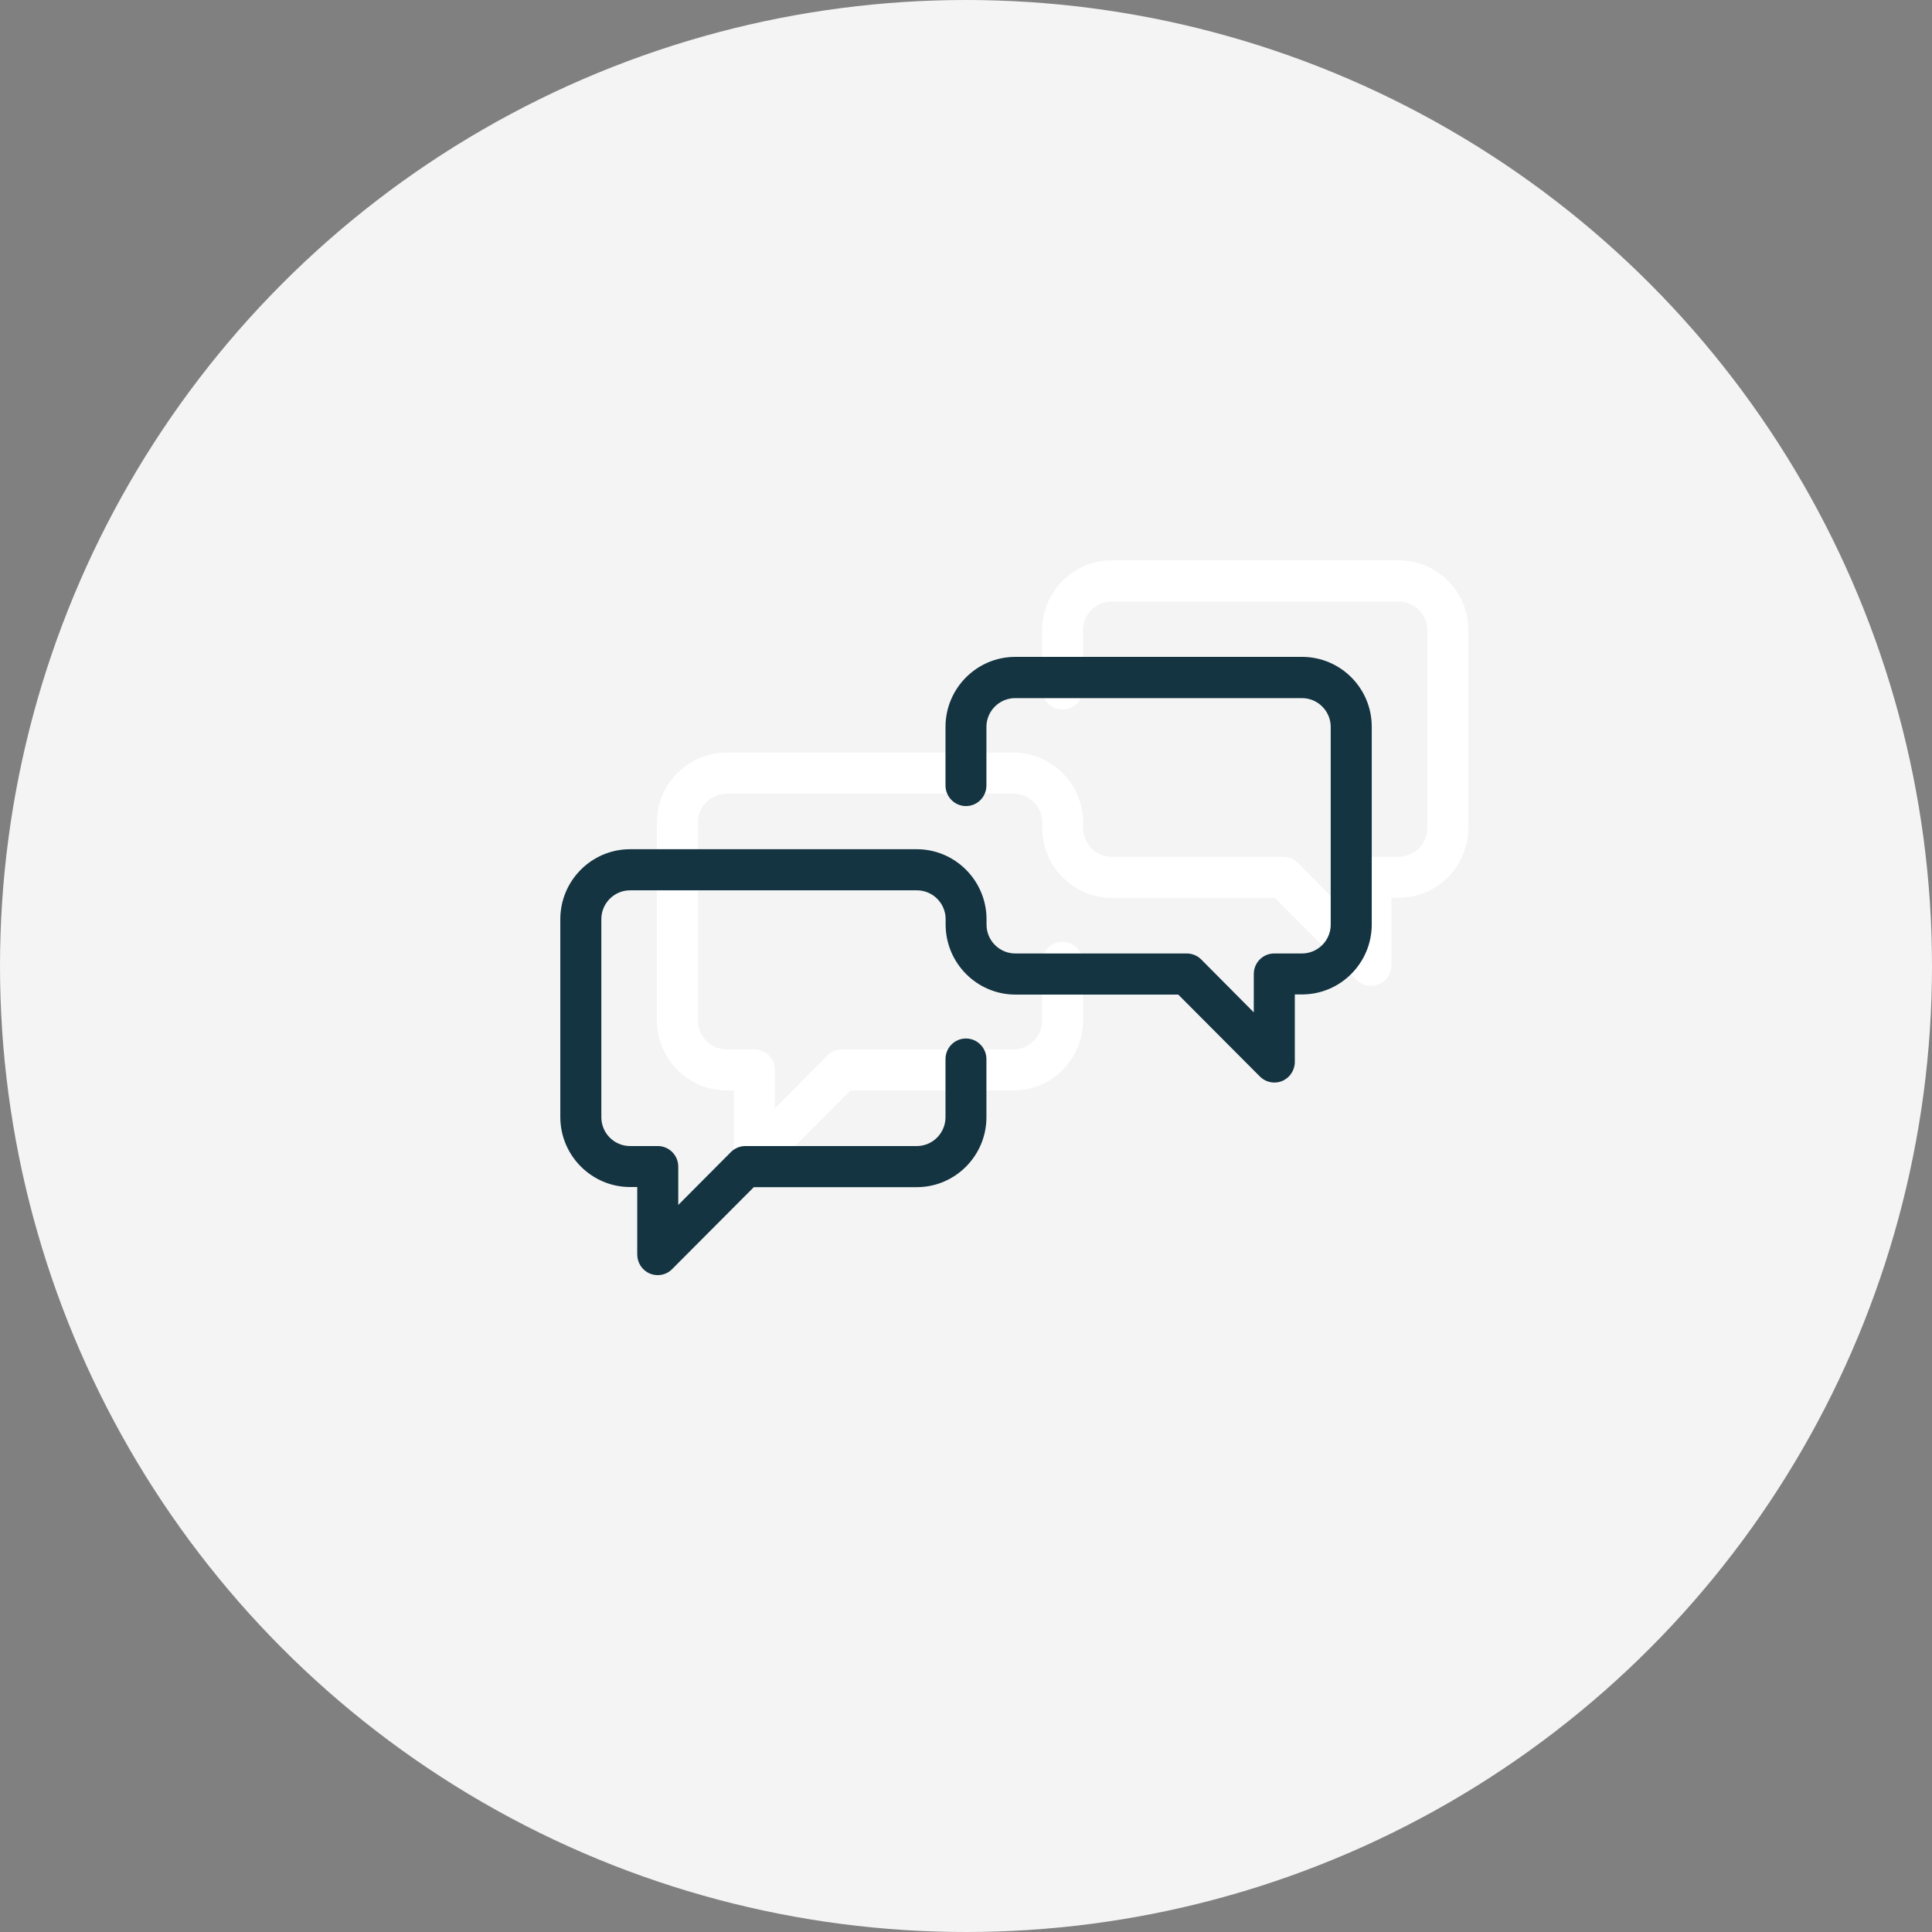 <svg width="72" height="72" viewBox="0 0 72 72" fill="none" xmlns="http://www.w3.org/2000/svg">
<rect x="0" y="0" width="72" height="72" fill="#808080" stroke="none"/>
<circle cx="36" cy="36" r="36" fill="#F4F4F4"/>
<path d="M52.125 20.879H41.437C40.003 20.879 38.836 22.048 38.836 23.489V25.67C38.836 26.095 39.179 26.439 39.598 26.439C40.022 26.439 40.36 26.095 40.36 25.67V23.489C40.36 22.898 40.841 22.416 41.432 22.416H52.12C52.711 22.416 53.191 22.898 53.191 23.489V30.858C53.191 31.449 52.711 31.931 52.12 31.931H51.086C50.662 31.931 50.324 32.275 50.324 32.7V34.126L48.367 32.156C48.224 32.012 48.029 31.931 47.828 31.931H41.437C40.846 31.931 40.365 31.449 40.365 30.858C40.365 30.824 40.365 30.691 40.365 30.657C40.365 29.221 39.198 28.047 37.764 28.047H27.081C25.647 28.047 24.48 29.216 24.48 30.657V38.025C24.48 39.462 25.647 40.636 27.081 40.636H27.348V43.151C27.348 43.461 27.534 43.742 27.819 43.862C27.915 43.9 28.015 43.919 28.11 43.919C28.31 43.919 28.505 43.843 28.648 43.695L31.692 40.64H37.764C39.184 40.64 40.341 39.49 40.36 38.068C40.36 38.063 40.36 38.054 40.36 38.049V35.868C40.36 35.444 40.017 35.1 39.598 35.1C39.174 35.1 38.836 35.444 38.836 35.868V38.035C38.836 38.627 38.355 39.109 37.764 39.109H31.377C31.172 39.109 30.982 39.19 30.839 39.333L28.877 41.304V39.877C28.877 39.452 28.534 39.109 28.115 39.109H27.081C26.49 39.109 26.009 38.627 26.009 38.035V30.652C26.009 30.061 26.49 29.579 27.081 29.579H37.769C38.36 29.579 38.841 30.061 38.841 30.652C38.841 30.686 38.841 30.819 38.841 30.853C38.841 32.289 40.008 33.463 41.441 33.463H47.509L50.553 36.517C50.7 36.665 50.896 36.742 51.091 36.742C51.191 36.742 51.291 36.722 51.382 36.684C51.667 36.565 51.853 36.283 51.853 35.973V33.458H52.12C53.553 33.458 54.721 32.289 54.721 30.848V23.489C54.725 22.048 53.558 20.879 52.125 20.879Z" fill="white"/>
<path d="M48.525 24.48H37.837C36.403 24.48 35.236 25.65 35.236 27.091V29.272C35.236 29.696 35.579 30.04 35.998 30.04C36.422 30.04 36.761 29.696 36.761 29.272V27.091C36.761 26.499 37.242 26.017 37.832 26.017H48.52C49.111 26.017 49.592 26.499 49.592 27.091V34.459C49.592 35.051 49.111 35.533 48.52 35.533H47.487C47.063 35.533 46.725 35.876 46.725 36.301V37.728L44.767 35.757C44.624 35.614 44.429 35.533 44.229 35.533H37.837C37.246 35.533 36.765 35.051 36.765 34.459C36.765 34.426 36.765 34.292 36.765 34.259C36.765 32.822 35.598 31.648 34.165 31.648H23.481C22.048 31.648 20.881 32.817 20.881 34.259V41.627C20.881 43.063 22.048 44.237 23.481 44.237H23.748V46.752C23.748 47.062 23.934 47.344 24.22 47.463C24.315 47.501 24.415 47.52 24.51 47.52C24.71 47.52 24.906 47.444 25.048 47.296L28.092 44.242H34.165C35.584 44.242 36.742 43.092 36.761 41.67C36.761 41.665 36.761 41.656 36.761 41.651V39.47C36.761 39.045 36.418 38.702 35.998 38.702C35.575 38.702 35.236 39.045 35.236 39.47V41.636C35.236 42.228 34.755 42.71 34.165 42.71H27.778C27.573 42.71 27.382 42.791 27.239 42.934L25.277 44.905V43.478C25.277 43.054 24.934 42.71 24.515 42.71H23.481C22.891 42.71 22.41 42.228 22.41 41.636V34.254C22.41 33.662 22.891 33.18 23.481 33.18H34.169C34.76 33.18 35.241 33.662 35.241 34.254C35.241 34.287 35.241 34.421 35.241 34.454C35.241 35.891 36.408 37.065 37.842 37.065H43.91L46.953 40.119C47.101 40.267 47.296 40.343 47.492 40.343C47.592 40.343 47.691 40.324 47.782 40.286C48.068 40.167 48.254 39.885 48.254 39.575V37.06H48.52C49.954 37.06 51.121 35.891 51.121 34.45V27.091C51.126 25.65 49.959 24.48 48.525 24.48Z" fill="#143441"/>
</svg>
